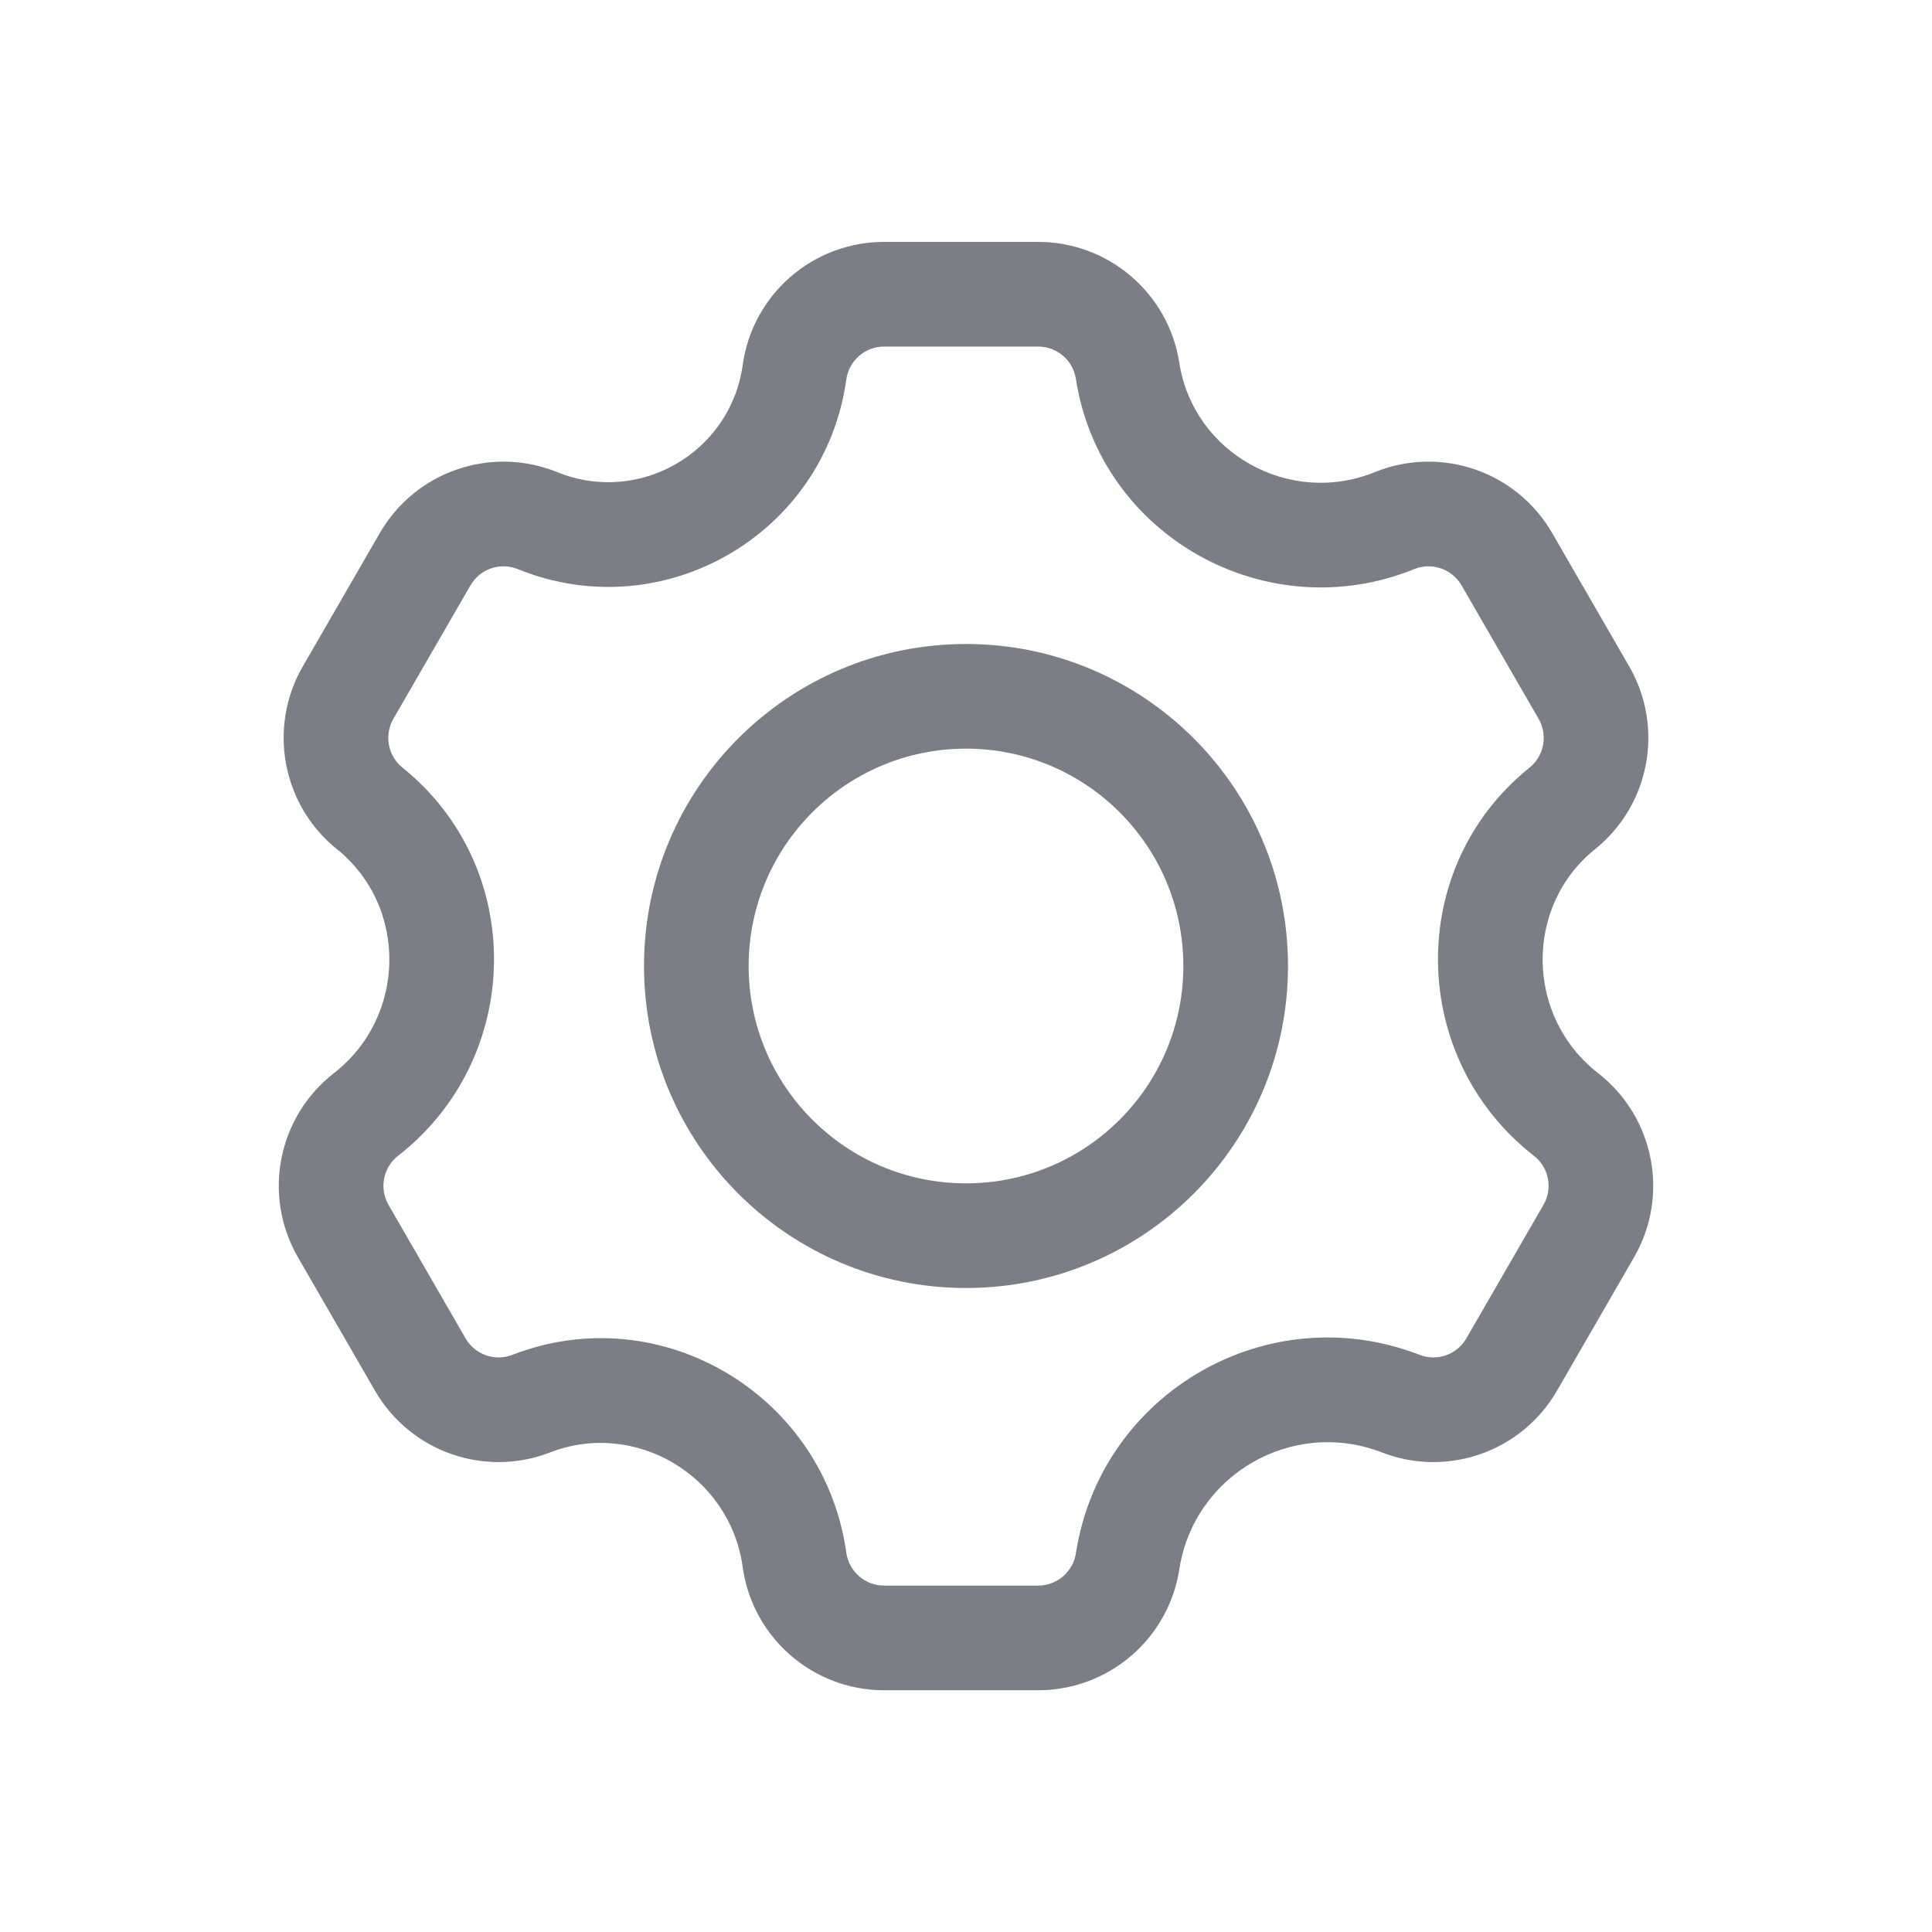 <svg width="24" height="24" viewBox="0 0 24 24" fill="none" xmlns="http://www.w3.org/2000/svg">
<path fill-rule="evenodd" clip-rule="evenodd" d="M16 12C16 14.209 14.209 16 12 16C9.791 16 8 14.209 8 12C8 9.791 9.791 8 12 8C14.209 8 16 9.791 16 12ZM14.7 12C14.7 13.491 13.491 14.7 12 14.7C10.509 14.7 9.3 13.491 9.3 12C9.3 10.509 10.509 9.3 12 9.3C13.491 9.3 14.7 10.509 14.7 12Z" fill="#7B7E86"/>
<path fill-rule="evenodd" clip-rule="evenodd" d="M10.983 3.005C10.097 3.005 9.347 3.658 9.226 4.535C9.074 5.623 7.94 6.279 6.922 5.865C6.101 5.532 5.161 5.855 4.718 6.622L3.761 8.279C3.324 9.037 3.504 10.001 4.186 10.549C5.067 11.258 5.053 12.626 4.148 13.331C3.449 13.875 3.258 14.851 3.701 15.618L4.658 17.275C5.095 18.033 6.02 18.359 6.835 18.042C7.891 17.634 9.068 18.33 9.226 19.466C9.347 20.343 10.097 20.997 10.983 20.997H12.896C13.771 20.997 14.516 20.359 14.65 19.494C14.832 18.318 16.055 17.613 17.165 18.042C17.98 18.359 18.905 18.033 19.342 17.275L20.299 15.618C20.742 14.851 20.551 13.875 19.852 13.331C18.947 12.626 18.933 11.258 19.814 10.549C20.496 10.001 20.676 9.037 20.239 8.279L19.282 6.622C18.839 5.855 17.899 5.532 17.078 5.865C16.015 6.297 14.823 5.625 14.65 4.507C14.516 3.643 13.771 3.005 12.896 3.005H10.983ZM10.513 4.714C10.546 4.48 10.746 4.305 10.983 4.305L12.896 4.305C13.13 4.305 13.329 4.475 13.365 4.707C13.67 6.669 15.742 7.811 17.567 7.07C17.786 6.981 18.038 7.067 18.156 7.272L19.113 8.929C19.23 9.132 19.182 9.389 19 9.536C17.452 10.781 17.499 13.146 19.054 14.357C19.241 14.502 19.292 14.763 19.173 14.968L18.216 16.625C18.1 16.828 17.852 16.915 17.634 16.83C15.751 16.1 13.675 17.299 13.365 19.295C13.329 19.526 13.13 19.697 12.896 19.697H10.983C10.746 19.697 10.546 19.522 10.513 19.288C10.242 17.336 8.217 16.113 6.366 16.83C6.148 16.915 5.9 16.828 5.783 16.625L4.827 14.968C4.708 14.763 4.759 14.502 4.946 14.357C6.501 13.146 6.548 10.781 5 9.536C4.818 9.389 4.77 9.132 4.887 8.929L5.844 7.272C5.962 7.067 6.214 6.981 6.433 7.07C8.236 7.802 10.246 6.641 10.513 4.714Z" fill="#7B7E86"/>
</svg>
